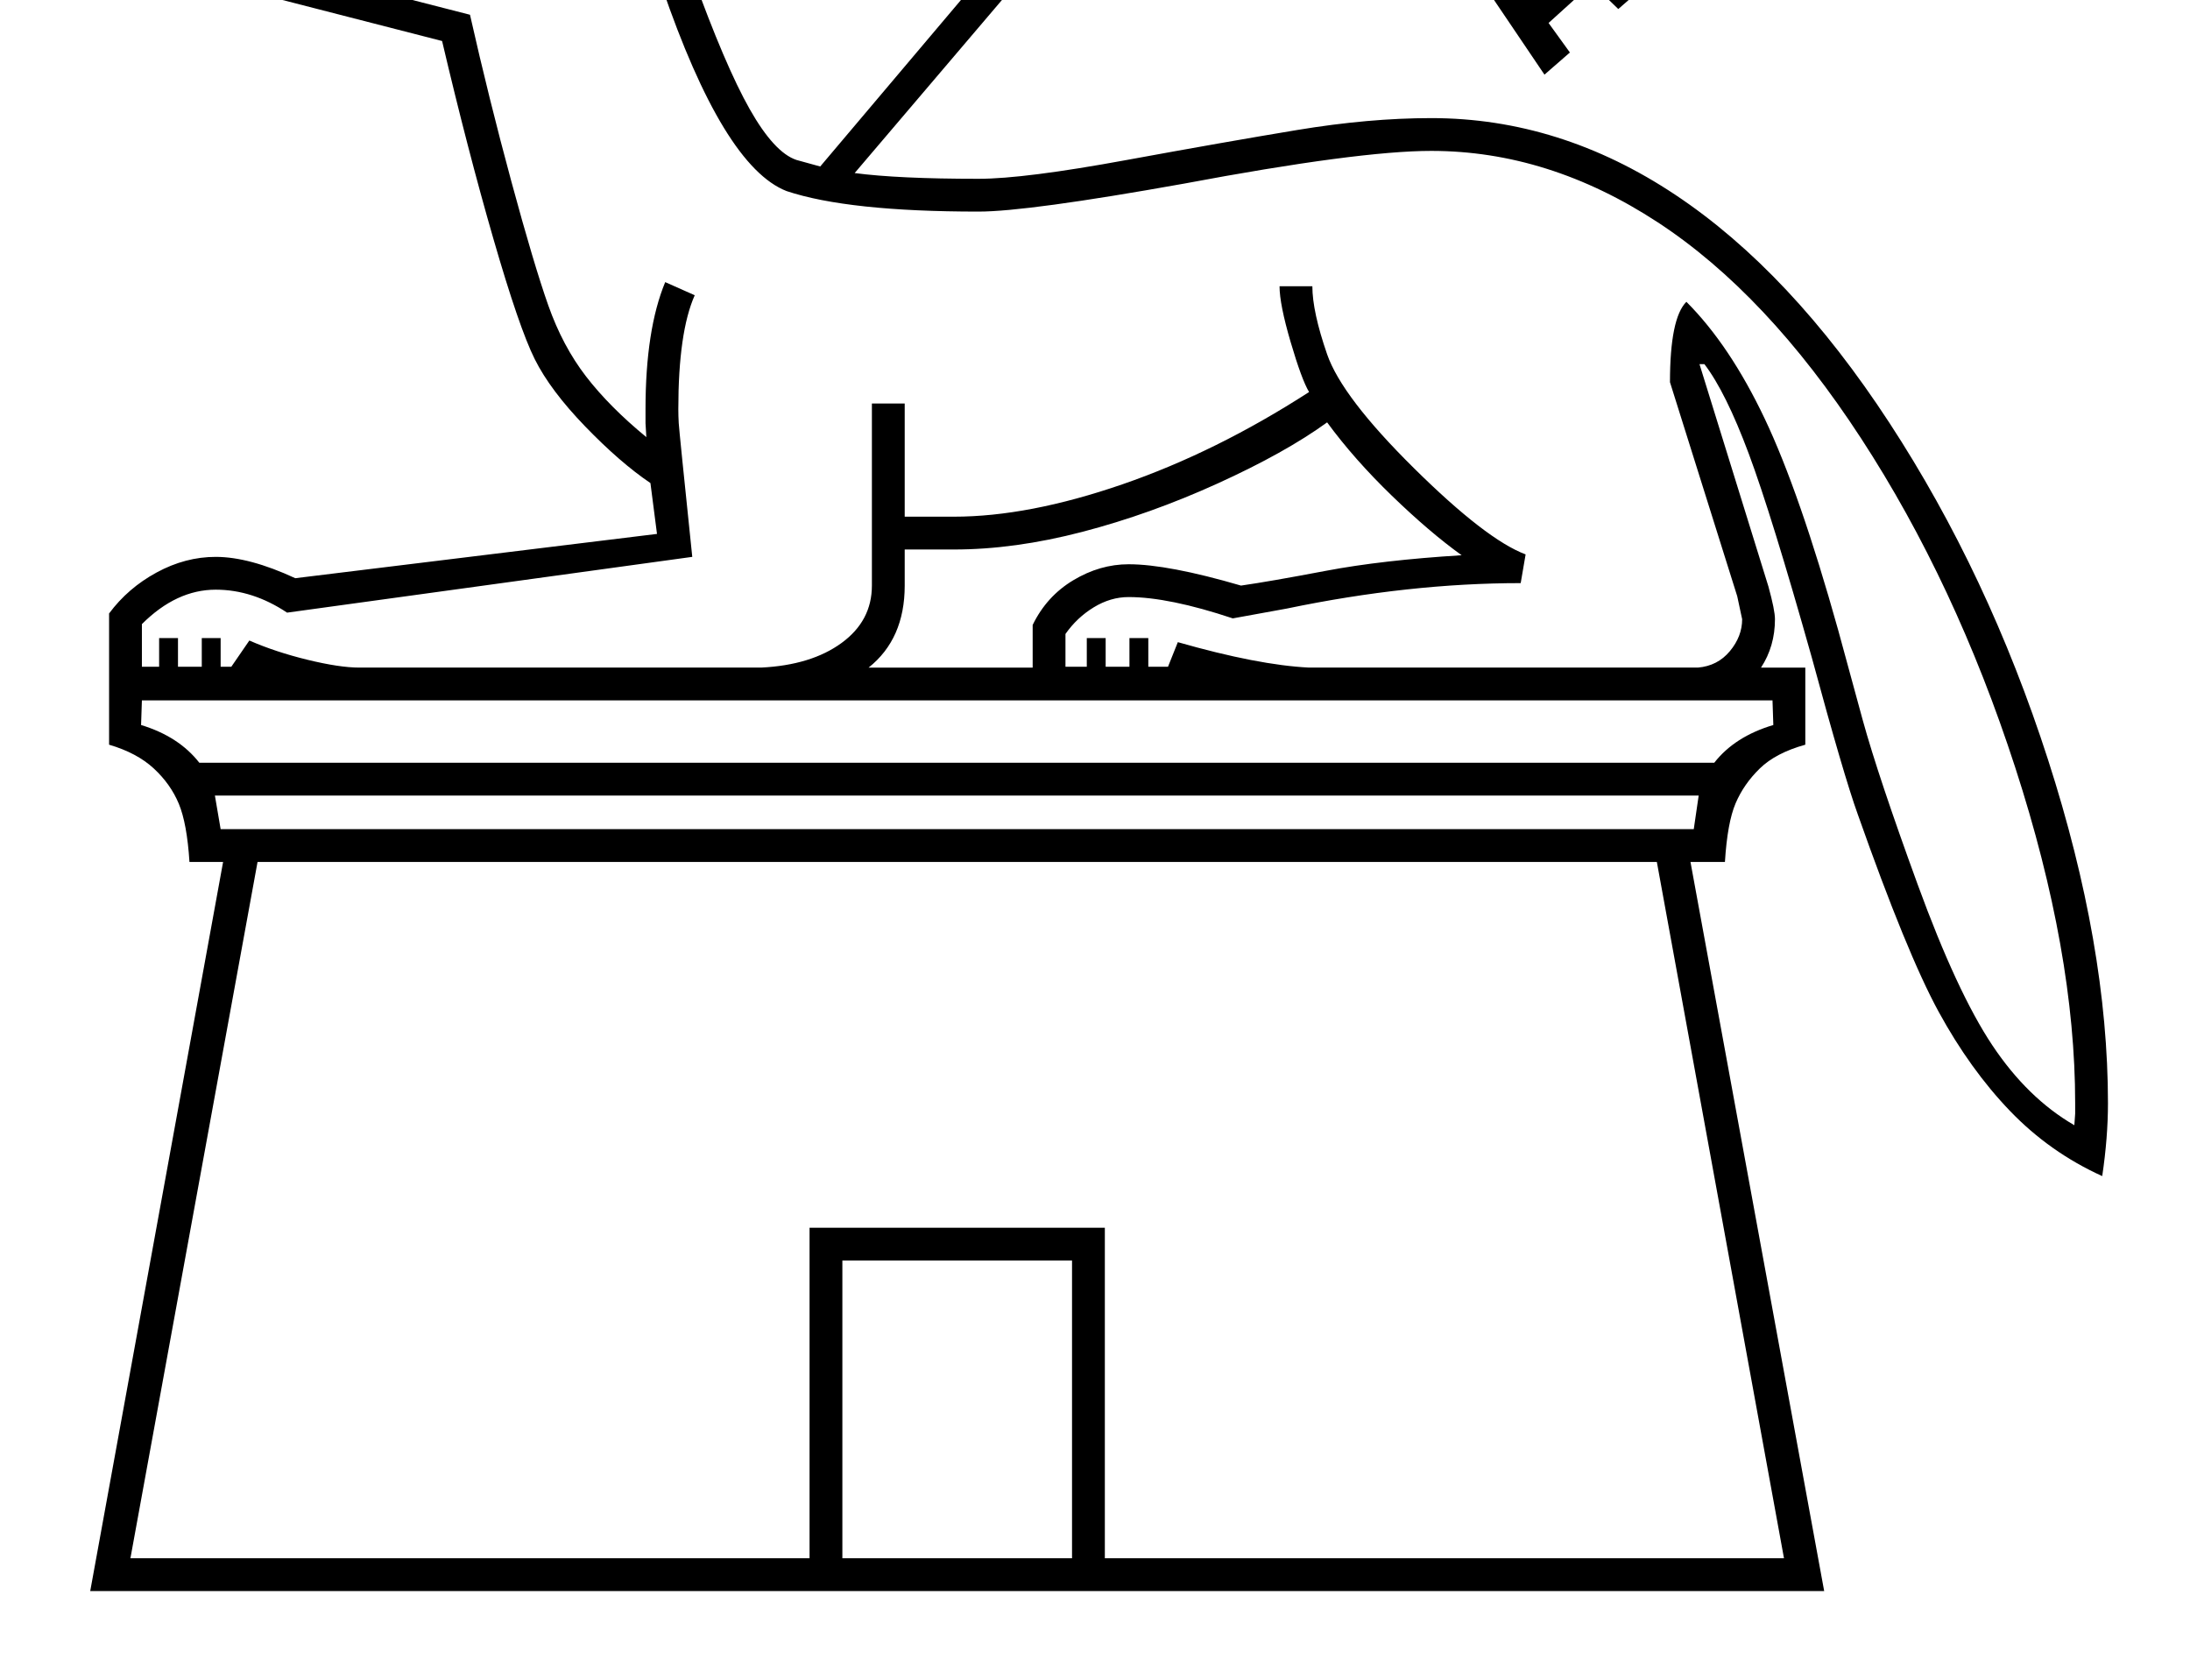 <?xml version="1.0" standalone="no"?>
<!DOCTYPE svg PUBLIC "-//W3C//DTD SVG 1.1//EN" "http://www.w3.org/Graphics/SVG/1.1/DTD/svg11.dtd" >
<svg xmlns="http://www.w3.org/2000/svg" xmlns:xlink="http://www.w3.org/1999/xlink" version="1.1" viewBox="-10 0 2670 2048">
  <g transform="matrix(1 0 0 -1 0 1638)">
   <path fill="currentColor"
d="M2051 587l163 -889h-2114l162 889h-41q-3 47 -13 71t-30.5 43t-54.5 29v160q23 31 58 50t72 19q41 0 97 -26l441 54l-8 62q-37 25 -79.5 69t-61.5 82t-50.5 147t-62.5 241l-288 74q-49 12 -79 36.5t-30 56.5v56l177 6q28 36 94.5 79t103.5 47q29 85 29 246h47
q42 -67 61 -139q12 77 12 139h47q55 -106 55 -181q0 -63 -35 -129q45 -62 99 -181l12 -29q40 -111 70 -164t57 -62l29 -8l546 646l37 17l514 -362l-31 -27l-38 26l-55 -49l31 -32l-31 -27l-32 31l-53 -48l26 -36l-31 -27l-327 484l-514 -604q53 -7 151 -7q56 0 181 23
q120 22 207.5 36.5t163.5 14.5q157 0 297.5 -93.5t261 -278t193.5 -411t73 -418.5q0 -42 -7 -89q-64 29 -112.5 79.5t-87 121t-98.5 240.5q-17 47 -56 191q-49 174 -77 249t-54 109h-6l84 -271q8 -29 8 -40q0 -33 -17 -59h54v-94q-36 -10 -55.5 -29t-29.5 -42.5t-13 -71.5
h-42zM149 -262h828v403h360v-403h828l-155 849h-1706zM656 1856q26 28 44 68.5t18 83.5q0 40 -24 106q-14 -164 -78 -260l-34 22l14 28q-87 0 -145 -27.5t-119 -97.5l-160 -2v-22l1 -9l143 -2v-26l-101 -6q15 -8 36 -12l312 -80q23 -102 50.5 -203.5t45 -151t46 -86.5
t73.5 -74l-1 17v17q0 97 24 155l36 -16q-20 -45 -20 -139q0 -8 0.5 -17t16.5 -163l-494 -68q-42 28 -87 28q-48 0 -90 -42v-52h21v35h23v-35h29v35h23v-35h13l22 32q32 -14 71 -23.5t63 -9.5h490q61 3 98 30t37 70v222h40v-138h60q91 0 205.5 39.5t227.5 112.5
q-9 15 -22.5 61t-13.5 68h40q0 -31 18 -83t106 -139t136 -105l-6 -35q-136 0 -285 -31l-66 -12q-78 26 -127 26q-22 0 -42.5 -12.5t-34.5 -32.5v-40h26v35h23v-35h29v35h23v-35h24l12 30q98 -28 160 -31h474q24 2 39 20t15 39l-6 28l-82 261q0 78 20 98q53 -53 95.5 -142.5
t89.5 -257.5l30 -110q19 -69 67 -200.5t91 -196t100 -97.5l1 14v13q0 184 -73 409t-188 401.5t-248 263.5t-276 87q-89 0 -302 -40q-190 -34 -250 -34q-159 0 -234 25q-77 30 -152 249q-8 23 -39 88.5t-56 102.5l-20 -21zM162 754q46 -14 71 -46h1847q25 32 72 46l-1 30
h-1988zM1297 101h-280v-363h280v363zM2055 627l6 41h-1809l7 -41h1796zM1093 924q0 -65 -44 -100h200v52q17 35 49.5 54.5t67.5 19.5q48 0 137 -26q35 5 103.5 18t165.5 19q-39 28 -85 72.5t-79 89.5q-51 -37 -133.5 -74.5t-165 -59t-156.5 -21.5h-60v-44zM1982 1760
l-404 285l277 -400zM575 2121q-4 -108 -27 -177h58q4 22 4 49q0 24 -10.5 62t-24.5 66zM469 1823q0 8 8 14t21 6t22 -6t9 -14q0 -9 -9 -15t-22 -6t-21 6t-8 15z" />
  </g>

</svg>
